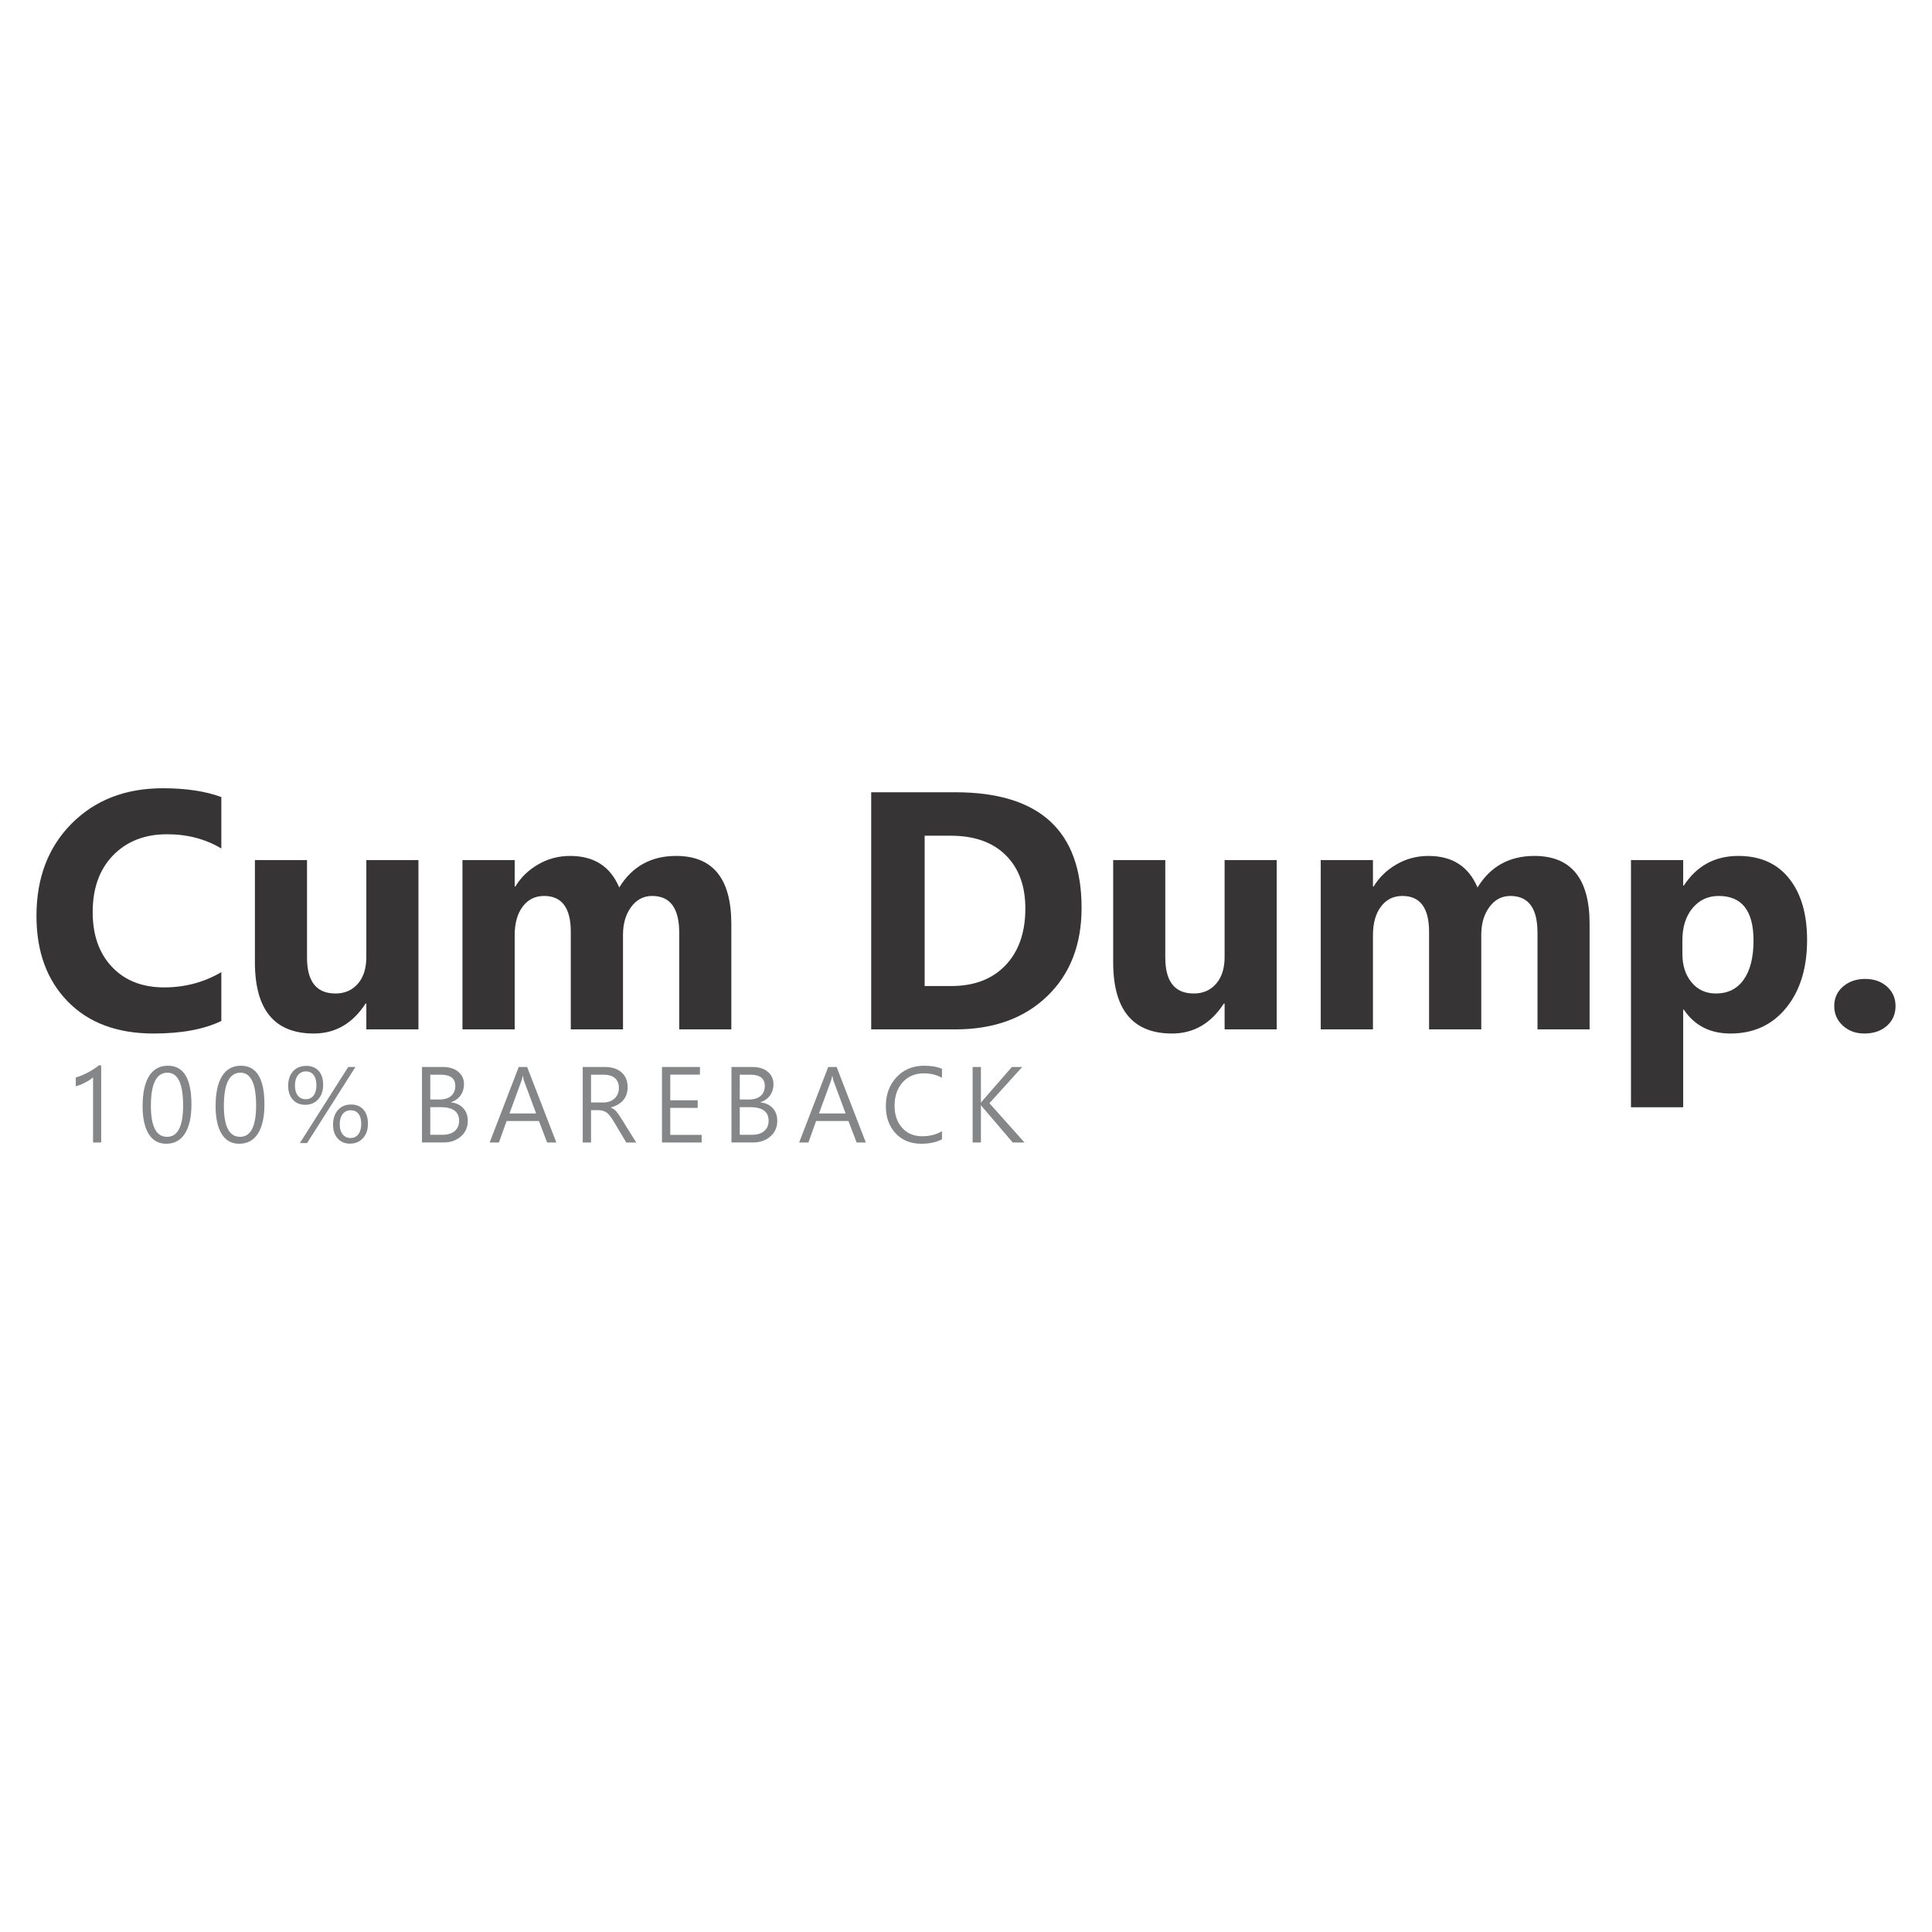 <?xml version="1.0" encoding="UTF-8"?>
<!DOCTYPE svg PUBLIC "-//W3C//DTD SVG 1.1//EN" "http://www.w3.org/Graphics/SVG/1.1/DTD/svg11.dtd">
<!-- Creator: CorelDRAW 2017 -->
<svg xmlns="http://www.w3.org/2000/svg" xml:space="preserve" width="200mm" height="200mm" version="1.1" style="shape-rendering:geometricPrecision; text-rendering:geometricPrecision; image-rendering:optimizeQuality; fill-rule:evenodd; clip-rule:evenodd"
viewBox="0 0 20000 20000"
 xmlns:xlink="http://www.w3.org/1999/xlink">
 <defs>
  <style type="text/css">
   <![CDATA[
    .fil1 {fill:#848688;fill-rule:nonzero}
    .fil0 {fill:#373435;fill-rule:nonzero}
   ]]>
  </style>
 </defs>
 <g id="Capa_x0020_1">
  <g id="_2850521305184">
   <path class="fil0" d="M2291.19 10569.17c-178.81,86.47 -413.12,129.73 -701.81,129.73 -376.3,0 -672.56,-110.44 -888.17,-331.91 -216.21,-221.46 -323.72,-516.53 -323.72,-885.25 0,-392.68 120.96,-711.13 363.45,-955.38 242.51,-244.26 557.45,-366.38 944.29,-366.38 239.58,0 441.74,30.38 605.96,91.14l0 532.34c-164.22,-98.18 -351.19,-147.26 -561.55,-147.26 -230.24,0 -416.63,72.45 -558.05,217.38 -141.4,144.9 -212.11,341.24 -212.11,589 0,237.24 66.61,426.57 200.42,567.4 133.24,140.82 313.22,211.51 539.35,211.51 215.61,0 413.13,-52.59 591.94,-157.76l0 505.44zm2040.48 87.07l-539.33 0 0 -267.03 -8.21 0c-133.81,206.26 -312.03,309.69 -535.82,309.69 -406.7,0 -609.46,-246.01 -609.46,-738.03l0 -1057.64 539.35 0 0 1009.73c0,247.76 98.16,371.65 294.5,371.65 96.99,0 174.12,-33.91 232.57,-101.69 58.43,-67.77 87.07,-160.09 87.07,-276.37l0 -1003.32 539.33 0 0 1753.01zm3238.96 0l-539.35 0 0 -999.79c0,-254.77 -93.48,-381.57 -280.48,-381.57 -88.81,0 -161.26,37.99 -217.37,114.52 -56.09,76.55 -84.14,171.8 -84.14,285.75l0 981.09 -540.5 0 0 -1010.31c0,-247.18 -92.34,-371.05 -275.82,-371.05 -92.32,0 -166.54,36.23 -221.46,109.27 -55.52,73.05 -83.56,172.38 -83.56,298.01l0 974.08 -540.5 0 0 -1753.01 540.5 0 0 274.06 7.01 0c56.11,-93.48 134.41,-170.03 235.5,-228.46 101.09,-59.03 211.53,-88.24 331.3,-88.24 247.76,0 417.22,108.68 508.37,326.65 133.81,-217.97 329.58,-326.65 589.03,-326.65 380.97,0 571.47,234.9 571.47,705.29l0 1090.36zm1447.97 0l0 -2454.79 870.08 0c871.82,0 1307.74,398.53 1307.74,1196.73 0,382.14 -119.22,687.16 -357.03,915.65 -237.84,228.46 -554.55,342.41 -950.71,342.41l-870.08 0zm553.37 -2004.85l0 1556.07 274.04 0c239.58,0 427.15,-71.85 563.89,-215.61 136.15,-143.73 204.5,-339.5 204.5,-587.26 0,-233.74 -67.77,-417.8 -202.75,-551.61 -135.56,-134.38 -324.89,-201.59 -569.14,-201.59l-270.54 0zm3644.49 2004.85l-539.33 0 0 -267.03 -8.21 0c-133.81,206.26 -312.03,309.69 -535.82,309.69 -406.7,0 -609.46,-246.01 -609.46,-738.03l0 -1057.64 539.35 0 0 1009.73c0,247.76 98.16,371.65 294.5,371.65 96.99,0 174.12,-33.91 232.57,-101.69 58.43,-67.77 87.07,-160.09 87.07,-276.37l0 -1003.32 539.33 0 0 1753.01zm3238.96 0l-539.35 0 0 -999.79c0,-254.77 -93.48,-381.57 -280.48,-381.57 -88.81,0 -161.26,37.99 -217.37,114.52 -56.09,76.55 -84.14,171.8 -84.14,285.75l0 981.09 -540.5 0 0 -1010.31c0,-247.18 -92.34,-371.05 -275.82,-371.05 -92.32,0 -166.54,36.23 -221.46,109.27 -55.52,73.05 -83.56,172.38 -83.56,298.01l0 974.08 -540.5 0 0 -1753.01 540.5 0 0 274.06 7.01 0c56.11,-93.48 134.41,-170.03 235.5,-228.46 101.09,-59.03 211.53,-88.24 331.3,-88.24 247.76,0 417.22,108.68 508.37,326.65 133.81,-217.97 329.58,-326.65 589.03,-326.65 380.97,0 571.47,234.9 571.47,705.29l0 1090.36zm975.82 -203.93l-7.01 0 0 1010.31 -540.49 0 0 -2559.39 540.49 0 0 263.55 7.01 0c133.82,-203.93 321.41,-306.19 563.3,-306.19 227.32,0 402.6,77.72 526.49,233.74 123.87,155.41 185.83,367.54 185.83,635.74 0,292.17 -72.47,526.5 -216.8,703.55 -144.33,177.05 -336.57,265.28 -576.15,265.28 -210.94,0 -371.63,-81.82 -482.67,-246.59zm-15.19 -718.73l0 140.25c0,120.96 31.55,219.69 95.85,296.24 63.67,76.55 147.83,114.54 251.83,114.54 122.73,0 218.55,-47.34 286.33,-142.59 67.77,-95.24 102.26,-230.23 102.26,-404.94 0,-308.52 -119.79,-462.2 -359.94,-462.2 -110.44,0 -201.02,41.5 -271.13,125.63 -70.14,84.14 -105.2,195.18 -105.2,333.07zm1883.32 965.32c-89.41,0 -163.6,-27.47 -222.63,-81.82 -59.59,-54.92 -88.81,-122.13 -88.81,-202.16 0,-82.4 30.39,-149.6 91.15,-202.19 61.36,-52.58 137.32,-78.89 228.47,-78.89 92.91,0 168.29,26.88 227.32,80.06 58.43,52.59 87.64,119.79 87.64,201.02 0,82.97 -29.81,151.34 -89.41,204.5 -60.19,53.18 -137.89,79.48 -233.73,79.48z"/>
   <path class="fil1" d="M963.31 11826.94l0 -674.52c-15.15,15.17 -40.63,32.22 -76.44,51.51 -35.84,19.11 -69.93,32.7 -102.31,40.81l0 -90.76c40.12,-11.18 83.36,-29.1 130.01,-54.07 46.52,-24.8 82.83,-48.74 108.68,-71.63l24.26 0 0 798.66 -84.2 0zm512.91 -374.88c0,-137.94 22.54,-242.29 67.5,-313.23 44.77,-70.96 109.68,-106.43 194.42,-106.43 162.36,0 243.65,133.47 243.65,400.55 0,129.82 -22.22,230.04 -66.81,300.82 -44.61,70.96 -109.34,106.25 -194.6,106.25 -79.37,0 -139.82,-33.91 -181.5,-101.94 -41.65,-67.85 -62.66,-163.23 -62.66,-286.02zm85.74 -4.47c0,213.87 55.97,320.8 167.56,320.8 110.72,0 166.01,-108.49 166.01,-325.29 0,-225.74 -54.08,-338.54 -161.88,-338.54 -114.52,0 -171.69,114.33 -171.69,343.03zm669.95 4.47c0,-137.94 22.55,-242.29 67.5,-313.23 44.78,-70.96 109.69,-106.43 194.42,-106.43 162.36,0 243.66,133.47 243.66,400.55 0,129.82 -22.23,230.04 -66.82,300.82 -44.61,70.96 -109.34,106.25 -194.6,106.25 -79.37,0 -139.81,-33.91 -181.49,-101.94 -41.66,-67.85 -62.67,-163.23 -62.67,-286.02zm85.74 -4.47c0,213.87 55.98,320.8 167.57,320.8 110.71,0 166,-108.49 166,-325.29 0,-225.74 -54.07,-338.54 -161.88,-338.54 -114.52,0 -171.69,114.33 -171.69,343.03zm665.47 -205.78c0,-64.07 16.88,-114.68 50.63,-151.89 33.92,-37.35 79.38,-55.96 136.54,-55.96 55.11,0 98.16,17.39 128.82,52.17 30.82,34.79 46.33,83 46.33,144.47 0,61.32 -17.23,110.9 -51.32,149.14 -34.1,38.22 -79.05,57.17 -134.82,57.17 -53.92,0 -96.79,-17.92 -128.48,-53.73 -31.85,-35.81 -47.7,-82.99 -47.7,-141.37zm70.09 -5.18c0,44.77 9.99,79.73 30.13,104.71 19.98,25.14 47.18,37.53 81.45,37.53 34.97,0 62.17,-12.74 81.62,-38.56 19.64,-25.66 29.28,-61.48 29.28,-107.12 0,-45.12 -9.64,-80.08 -28.94,-105.03 -19.27,-24.79 -45.96,-37.21 -80.05,-37.21 -34.63,0 -62.17,13.26 -82.67,39.8 -20.49,26.51 -30.82,61.82 -30.82,105.88zm626.12 -191.14l-500.42 787.47 -74.72 0 500.4 -787.47 74.74 0zm-231.6 598.23c0,-63.53 16.86,-114.33 50.45,-152.57 33.75,-38.06 78.87,-57.17 135.69,-57.17 54.92,0 97.79,17.57 128.63,52.86 30.98,35.31 46.5,84.39 46.5,146.89 0,61.48 -17.24,111.06 -51.67,148.78 -34.6,37.71 -79.21,56.48 -133.98,56.48 -52.86,0 -95.22,-17.74 -127.42,-53.39 -32.03,-35.63 -48.2,-82.99 -48.2,-141.88zm69.22 -4.49c0,43.74 10.15,78.18 30.47,103.5 20.32,25.14 47.36,37.72 80.93,37.72 34.96,0 62.16,-12.93 81.8,-39.09 19.45,-26.01 29.28,-61.82 29.28,-107.12 0,-45.46 -9.65,-80.24 -28.75,-104.51 -19.3,-24.13 -45.81,-36.34 -79.74,-36.34 -35.65,0 -63.54,13.08 -83.86,39.25 -20.14,26.01 -30.13,61.48 -30.13,106.59zm851.44 187.71l0 -781.45 218.34 0c64.92,0 117.27,16.36 156.89,48.92 39.78,32.72 59.57,75.77 59.57,129.66 0,43.74 -11.71,82.14 -35.12,115.02 -23.26,32.88 -56.32,56.67 -99.03,71.13l0 2.06c52.01,4.99 94.03,24.45 125.88,58.54 31.69,33.94 47.52,78.02 47.52,132.1 0,66.28 -23.76,120.17 -71.28,161.67 -47.52,41.52 -107.62,62.35 -180.28,62.35l-222.49 0zm85.75 -701.72l0 256.75 94.72 0c51.83,0 92.29,-12.4 121.23,-37.01 28.76,-24.81 43.22,-59.41 43.22,-103.68 0,-77.49 -50.3,-116.06 -151.21,-116.06l-107.96 0zm0 335.96l0 286.02 126.57 0c53.89,0 95.91,-12.9 126.39,-38.56 30.49,-25.67 45.64,-61.3 45.64,-106.78 0,-93.83 -64.23,-140.68 -192.7,-140.68l-105.9 0zm1305.03 365.76l-95.39 0 -84.73 -221.96 -334.92 0 -79.21 221.96 -95.91 0 300.64 -781.45 87.32 0 302.2 781.45zm-209.4 -300.67l-125.01 -337.51c-3.44,-9.46 -7.22,-26.51 -11.71,-51.48l-2.41 0c-3.78,22.91 -7.93,40.12 -12.74,51.48l-123.48 337.51 275.35 0zm1036.22 300.67l-102.97 0 -131.23 -219.9c-27.88,-47.18 -53.2,-78.02 -76.11,-92.64 -22.89,-14.64 -49.59,-21.88 -80.24,-21.88l-77.15 0 0 334.42 -85.74 0 0 -781.45 230.04 0c71.65,0 128.64,18.44 171,55.29 42.37,36.84 63.54,87.64 63.54,152.55 0,107.99 -57.69,178.06 -173.06,210.43l0 1.91c21.54,9.46 39.27,21.7 53.2,36.84 13.96,15.15 34.97,45.12 62.88,89.89l145.84 234.54zm-467.7 -701.72l0 287.59 127.6 0c47.36,0 86.11,-13.96 116.08,-41.68 29.95,-27.73 44.77,-64.76 44.77,-110.72 0,-42.36 -13.61,-75.61 -40.83,-99.37 -27.2,-23.92 -66.98,-35.82 -118.99,-35.82l-128.63 0zm1145.06 701.72l-410.52 0 0 -781.45 392.96 0 0 78.7 -307.21 0 0 265.89 283.96 0 0 78.68 -283.96 0 0 279.47 324.77 0 0 78.71zm308.86 0l0 -781.45 218.34 0c64.91,0 117.27,16.36 156.89,48.92 39.77,32.72 59.57,75.77 59.57,129.66 0,43.74 -11.71,82.14 -35.12,115.02 -23.26,32.88 -56.32,56.67 -99.03,71.13l0 2.06c52.01,4.99 94.03,24.45 125.88,58.54 31.69,33.94 47.52,78.02 47.52,132.1 0,66.28 -23.76,120.17 -71.28,161.67 -47.52,41.52 -107.62,62.35 -180.28,62.35l-222.49 0zm85.74 -701.72l0 256.75 94.73 0c51.83,0 92.29,-12.4 121.23,-37.01 28.76,-24.81 43.21,-59.41 43.21,-103.68 0,-77.49 -50.29,-116.06 -151.2,-116.06l-107.97 0zm0 335.96l0 286.02 126.58 0c53.89,0 95.91,-12.9 126.38,-38.56 30.5,-25.67 45.65,-61.3 45.65,-106.78 0,-93.83 -64.23,-140.68 -192.7,-140.68l-105.91 0zm1305.04 365.76l-95.39 0 -84.73 -221.96 -334.92 0 -79.21 221.96 -95.91 0 300.64 -781.45 87.32 0 302.2 781.45zm-209.4 -300.67l-125.02 -337.51c-3.43,-9.46 -7.21,-26.51 -11.7,-51.48l-2.41 0c-3.78,22.91 -7.93,40.12 -12.74,51.48l-123.48 337.51 275.35 0zm997.82 267.44c-57.52,30.82 -129.33,46.31 -215.43,46.31 -109.69,0 -198.02,-36.16 -265.18,-108.47 -66.99,-72.34 -100.56,-165.85 -100.56,-280.52 0,-120.37 36.84,-220.25 110.37,-299.64 73.71,-79.37 169.44,-118.99 287.06,-118.99 74.05,0 135.34,10.68 183.74,32.22l0 92.8c-56.14,-30.82 -118.14,-46.31 -185.65,-46.31 -92.79,0 -167.03,31.16 -222.3,93.85 -55.27,62.51 -82.99,142.91 -82.99,241.07 0,93.16 25.98,169.1 77.65,227.98 51.83,58.91 121.24,88.36 208.37,88.36 78.69,0 147.06,-17.58 204.92,-52.52l0 83.86zm854.01 33.23l-121.58 0 -306.34 -358.18c-10.34,-12.4 -17.21,-21.17 -20.65,-26.17l-2.43 0 0 384.35 -85.74 0 0 -781.45 85.74 0 0 367.32 2.43 0c4.81,-7.43 11.71,-16.02 20.65,-25.85l297.22 -341.47 106.94 0 -339.07 374.88 362.83 406.57z"/>
  </g>
 </g>
</svg>

